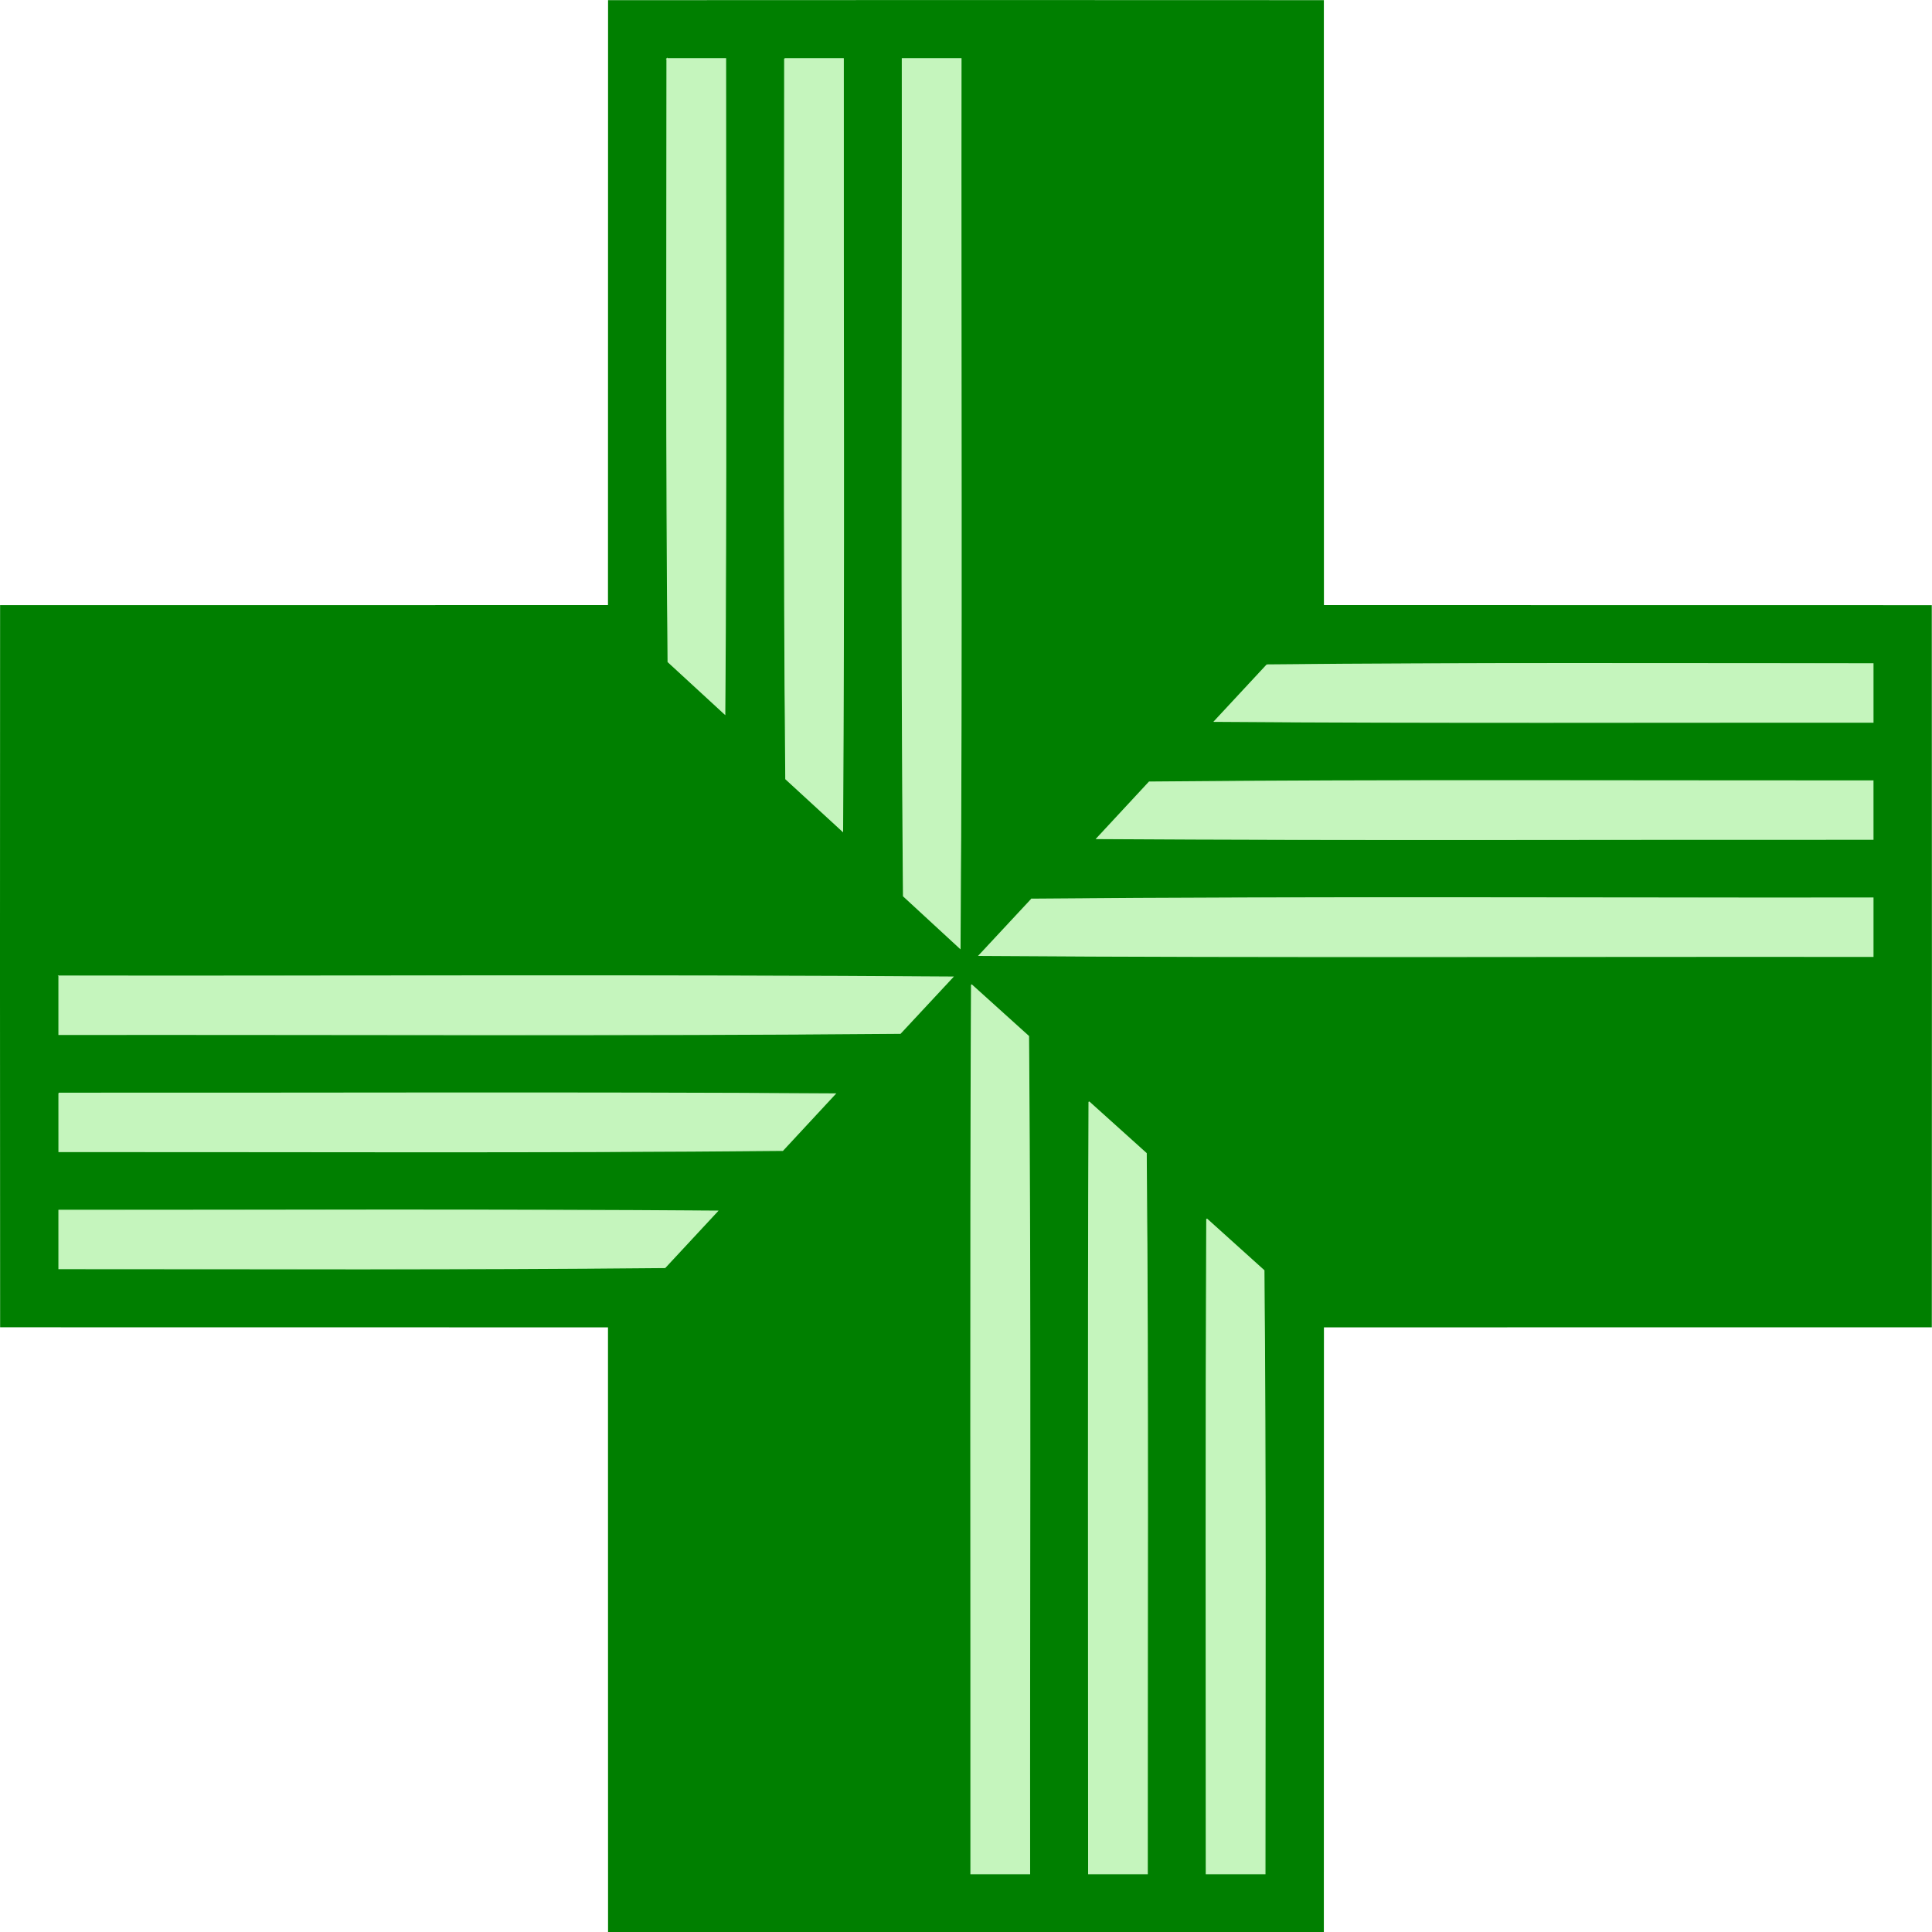 <?xml version="1.0" encoding="UTF-8" standalone="no"?>
<svg
   xmlns:dc="http://purl.org/dc/elements/1.1/"
   xmlns:cc="http://creativecommons.org/ns#"
   xmlns:rdf="http://www.w3.org/1999/02/22-rdf-syntax-ns#"
   xmlns:svg="http://www.w3.org/2000/svg"
   xmlns="http://www.w3.org/2000/svg"
   xmlns:sodipodi="http://sodipodi.sourceforge.net/DTD/sodipodi-0.dtd"
   xmlns:inkscape="http://www.inkscape.org/namespaces/inkscape"
   width="512"
   height="512"
   viewBox="0 0 409.6 409.6"
   version="1.1"
   id="svg2"
   inkscape:version="0.48.2 r9819"
   sodipodi:docname="Pharmacy_Green_Cross.svg"
   inkscape:export-filename="C:\Documents and Settings\Keith\My Documents\iPharmD.net\images\index\www svgs\Pharmacy_Green_Cross.png"
   inkscape:export-xdpi="90.708664"
   inkscape:export-ydpi="90.708664">
  <title
     id="title3821">Pharmacy Green Cross</title>
  <sodipodi:namedview
     pagecolor="#ffffff"
     bordercolor="#666666"
     borderopacity="1"
     objecttolerance="10"
     gridtolerance="10"
     guidetolerance="10"
     inkscape:pageopacity="0"
     inkscape:pageshadow="2"
     inkscape:window-width="1280"
     inkscape:window-height="953"
     showgrid="false"
     inkscape:zoom="0.5792382"
     inkscape:cx="115.6807"
     inkscape:cy="133.76443"
     inkscape:window-x="-4"
     inkscape:window-y="-4"
     inkscape:window-maximized="1"
     inkscape:current-layer="svg2"
     fit-margin-top="0"
     fit-margin-left="0"
     fit-margin-right="0"
     fit-margin-bottom="0" />
  <defs
     id="defs4" />
  <g
     id="surface0"
     clip-path="url(#clip0)"
     transform="matrix(2.079,0,0,2.069,-39.491,-39.293)"
     inkscape:export-xdpi="90.708664"
     inkscape:export-ydpi="90.708664"
     inkscape:export-filename="C:\Documents and Settings\Keith\My Documents\iPharmD.net\images\index\www svgs\surface10.png">
    <path
       style="fill:#007f00;fill-rule:nonzero;stroke:none"
       d="m 81.004,19.008 c 24.331,-0.018 48.661,-0.015 72.993,-0.002 0.01,20.663 -0.003,41.325 0.007,61.989 20.662,0.011 41.324,-0.002 61.988,0.009 0.018,24.664 0.014,49.328 0.003,73.993 -20.665,0.007 -41.327,-0.003 -61.99,0.007 -0.013,20.662 5.5e-4,41.324 -0.009,61.988 -24.332,0.017 -48.662,0.014 -72.993,0.002 -0.011,-20.664 0.002,-41.327 -0.007,-61.989 -20.663,-0.013 -41.325,5.2e-4 -61.988,-0.009 -0.019,-24.665 -0.015,-49.329 -0.003,-73.993 20.663,-0.009 41.326,0.002 61.99,-0.007 0.011,-20.663 -0.002,-41.325 0.009,-61.988 z m 0,0"
       id="path20"
       inkscape:connector-curvature="0" />
    <path
       style="fill:none;stroke:#c5f5bd;stroke-width:0.1;stroke-linecap:butt;stroke-linejoin:miter;stroke-miterlimit:10"
       d="m 87.005,25.001 c 1.498,-1.22e-4 4.493,-3.81e-4 5.99,-5.18e-4 -0.011,22.388 0.083,44.775 -0.084,67.163 C 90.979,90.377 89.05,88.592 87.12,86.809 86.915,66.206 87.005,45.604 87.005,25.001 z m 0,0"
       id="path22"
       inkscape:connector-curvature="0" />
    <path
       style="fill:#c5f5bd;fill-rule:nonzero;stroke:none"
       d="m 87.005,25.001 c 1.498,-1.22e-4 4.493,-3.81e-4 5.99,-5.18e-4 -0.011,22.388 0.083,44.775 -0.084,67.163 C 90.979,90.377 89.05,88.592 87.12,86.809 86.915,66.206 87.005,45.604 87.005,25.001 z m 0,0"
       id="path24"
       inkscape:connector-curvature="0" />
    <path
       style="fill:none;stroke:#c5f5bd;stroke-width:0.1;stroke-linecap:butt;stroke-linejoin:miter;stroke-miterlimit:10"
       d="m 99.007,25.002 c 1.497,-5.64e-4 4.49,-0.002 5.987,-0.002 -0.023,26.389 0.098,52.778 -0.071,79.167 -1.936,-1.786 -3.867,-3.572 -5.799,-5.355 C 98.89,74.209 99.019,49.605 99.007,25.002 z m 0,0"
       id="path26"
       inkscape:connector-curvature="0" />
    <path
       style="fill:#c5f5bd;fill-rule:nonzero;stroke:none"
       d="m 99.007,25.002 c 1.497,-5.64e-4 4.49,-0.002 5.987,-0.002 -0.023,26.389 0.098,52.778 -0.071,79.167 -1.936,-1.786 -3.867,-3.572 -5.799,-5.355 C 98.89,74.209 99.019,49.605 99.007,25.002 z m 0,0"
       id="path28"
       inkscape:connector-curvature="0" />
    <path
       style="fill:none;stroke:#c5f5bd;stroke-width:0.1;stroke-linecap:butt;stroke-linejoin:miter;stroke-miterlimit:10"
       d="m 111.005,25.001 c 1.498,4.6e-5 4.495,1.37e-4 5.994,1.83e-4 -0.039,30.386 0.112,60.772 -0.101,91.158 -1.927,-1.785 -3.852,-3.568 -5.774,-5.35 -0.253,-28.603 -0.083,-57.205 -0.119,-85.808 z m 0,0"
       id="path30"
       inkscape:connector-curvature="0" />
    <path
       style="fill:#c5f5bd;fill-rule:nonzero;stroke:none"
       d="m 111.005,25.001 c 1.498,4.6e-5 4.495,1.37e-4 5.994,1.83e-4 -0.039,30.386 0.112,60.772 -0.101,91.158 -1.927,-1.785 -3.852,-3.568 -5.774,-5.35 -0.253,-28.603 -0.083,-57.205 -0.119,-85.808 z m 0,0"
       id="path32"
       inkscape:connector-curvature="0" />
    <path
       style="fill:none;stroke:#c5f5bd;stroke-width:0.1;stroke-linecap:butt;stroke-linejoin:miter;stroke-miterlimit:10"
       d="m 148.191,87.12 c 20.601,-0.205 41.204,-0.116 61.808,-0.115 1.2e-4,1.498 3.8e-4,4.493 5.2e-4,5.99 -22.389,-0.011 -44.776,0.083 -67.163,-0.084 1.782,-1.932 3.568,-3.861 5.355,-5.791 z m 0,0"
       id="path34"
       inkscape:connector-curvature="0" />
    <path
       style="fill:#c5f5bd;fill-rule:nonzero;stroke:none"
       d="m 148.191,87.12 c 20.601,-0.205 41.204,-0.116 61.808,-0.115 1.2e-4,1.498 3.8e-4,4.493 5.2e-4,5.99 -22.389,-0.011 -44.776,0.083 -67.163,-0.084 1.782,-1.932 3.568,-3.861 5.355,-5.791 z m 0,0"
       id="path36"
       inkscape:connector-curvature="0" />
    <path
       style="fill:none;stroke:#c5f5bd;stroke-width:0.1;stroke-linecap:butt;stroke-linejoin:miter;stroke-miterlimit:10"
       d="m 136.188,99.124 c 24.602,-0.234 49.205,-0.105 73.809,-0.117 5.6e-4,1.497 0.002,4.49 0.002,5.987 -26.39,-0.023 -52.779,0.098 -79.167,-0.071 1.781,-1.936 3.568,-3.867 5.355,-5.799 z m 0,0"
       id="path38"
       inkscape:connector-curvature="0" />
    <path
       style="fill:#c5f5bd;fill-rule:nonzero;stroke:none"
       d="m 136.188,99.124 c 24.602,-0.234 49.205,-0.105 73.809,-0.117 5.6e-4,1.497 0.002,4.49 0.002,5.987 -26.39,-0.023 -52.779,0.098 -79.167,-0.071 1.781,-1.936 3.568,-3.867 5.355,-5.799 z m 0,0"
       id="path40"
       inkscape:connector-curvature="0" />
    <path
       style="fill:none;stroke:#c5f5bd;stroke-width:0.1;stroke-linecap:butt;stroke-linejoin:miter;stroke-miterlimit:10"
       d="m 124.191,111.124 c 28.602,-0.253 57.205,-0.083 85.808,-0.119 -5e-5,1.498 -1.4e-4,4.495 -1.9e-4,5.994 -30.387,-0.039 -60.773,0.112 -91.158,-0.101 1.781,-1.927 3.564,-3.852 5.35,-5.774 z m 0,0"
       id="path42"
       inkscape:connector-curvature="0" />
    <path
       style="fill:#c5f5bd;fill-rule:nonzero;stroke:none"
       d="m 124.191,111.124 c 28.602,-0.253 57.205,-0.083 85.808,-0.119 -5e-5,1.498 -1.4e-4,4.495 -1.9e-4,5.994 -30.387,-0.039 -60.773,0.112 -91.158,-0.101 1.781,-1.927 3.564,-3.852 5.35,-5.774 z m 0,0"
       id="path44"
       inkscape:connector-curvature="0" />
    <path
       style="fill:none;stroke:#c5f5bd;stroke-width:0.1;stroke-linecap:butt;stroke-linejoin:miter;stroke-miterlimit:10"
       d="m 25.001,119.002 c 30.386,0.038 60.772,-0.113 91.158,0.101 -1.785,1.922 -3.568,3.847 -5.35,5.774 -28.603,0.252 -57.205,0.082 -85.808,0.119 4.6e-5,-1.498 1.37e-4,-4.495 1.83e-4,-5.994 z m 0,0"
       id="path46"
       inkscape:connector-curvature="0" />
    <path
       style="fill:#c5f5bd;fill-rule:nonzero;stroke:none"
       d="m 25.001,119.002 c 30.386,0.038 60.772,-0.113 91.158,0.101 -1.785,1.922 -3.568,3.847 -5.35,5.774 -28.603,0.252 -57.205,0.082 -85.808,0.119 4.6e-5,-1.498 1.37e-4,-4.495 1.83e-4,-5.994 z m 0,0"
       id="path48"
       inkscape:connector-curvature="0" />
    <path
       style="fill:none;stroke:#c5f5bd;stroke-width:0.1;stroke-linecap:butt;stroke-linejoin:miter;stroke-miterlimit:10"
       d="m 118.061,119.893 c 1.942,1.756 3.88,3.524 5.826,5.284 0.23,28.607 0.075,57.214 0.108,85.822 -1.498,-5e-5 -4.495,-1.4e-4 -5.993,-1.9e-4 0.018,-30.37 -0.068,-60.738 0.059,-91.106 z m 0,0"
       id="path50"
       inkscape:connector-curvature="0" />
    <path
       style="fill:#c5f5bd;fill-rule:nonzero;stroke:none"
       d="m 118.061,119.893 c 1.942,1.756 3.88,3.524 5.826,5.284 0.23,28.607 0.075,57.214 0.108,85.822 -1.498,-5e-5 -4.495,-1.4e-4 -5.993,-1.9e-4 0.018,-30.37 -0.068,-60.738 0.059,-91.106 z m 0,0"
       id="path52"
       inkscape:connector-curvature="0" />
    <path
       style="fill:none;stroke:#c5f5bd;stroke-width:0.1;stroke-linecap:butt;stroke-linejoin:miter;stroke-miterlimit:10"
       d="m 25,131.006 c 26.389,0.022 52.778,-0.099 79.167,0.071 -1.786,1.932 -3.572,3.863 -5.355,5.799 -24.603,0.233 -49.206,0.104 -73.809,0.117 -5.64e-4,-1.497 -0.002,-4.49 -0.002,-5.987 z m 0,0"
       id="path54"
       inkscape:connector-curvature="0" />
    <path
       style="fill:#c5f5bd;fill-rule:nonzero;stroke:none"
       d="m 25,131.006 c 26.389,0.022 52.778,-0.099 79.167,0.071 -1.786,1.932 -3.572,3.863 -5.355,5.799 -24.603,0.233 -49.206,0.104 -73.809,0.117 -5.64e-4,-1.497 -0.002,-4.49 -0.002,-5.987 z m 0,0"
       id="path56"
       inkscape:connector-curvature="0" />
    <path
       style="fill:none;stroke:#c5f5bd;stroke-width:0.1;stroke-linecap:butt;stroke-linejoin:miter;stroke-miterlimit:10"
       d="m 130.045,131.891 c 1.946,1.756 3.891,3.523 5.841,5.284 0.217,24.607 0.095,49.214 0.108,73.823 -1.497,5.6e-4 -4.49,0.002 -5.987,0.002 0.004,-26.371 -0.059,-52.74 0.038,-79.109 z m 0,0"
       id="path58"
       inkscape:connector-curvature="0" />
    <path
       style="fill:#c5f5bd;fill-rule:nonzero;stroke:none"
       d="m 130.045,131.891 c 1.946,1.756 3.891,3.523 5.841,5.284 0.217,24.607 0.095,49.214 0.108,73.823 -1.497,5.6e-4 -4.49,0.002 -5.987,0.002 0.004,-26.371 -0.059,-52.74 0.038,-79.109 z m 0,0"
       id="path60"
       inkscape:connector-curvature="0" />
    <path
       style="fill:none;stroke:#c5f5bd;stroke-width:0.1;stroke-linecap:butt;stroke-linejoin:miter;stroke-miterlimit:10"
       d="m 25.001,143.005 c 22.388,0.01 44.775,-0.084 67.163,0.084 -1.786,1.928 -3.572,3.857 -5.355,5.791 -20.603,0.204 -41.205,0.115 -61.808,0.115 -1.22e-4,-1.498 -3.81e-4,-4.493 -5.18e-4,-5.99 z m 0,0"
       id="path62"
       inkscape:connector-curvature="0" />
    <path
       style="fill:#c5f5bd;fill-rule:nonzero;stroke:none"
       d="m 25.001,143.005 c 22.388,0.01 44.775,-0.084 67.163,0.084 -1.786,1.928 -3.572,3.857 -5.355,5.791 -20.603,0.204 -41.205,0.115 -61.808,0.115 -1.22e-4,-1.498 -3.81e-4,-4.493 -5.18e-4,-5.99 z m 0,0"
       id="path64"
       inkscape:connector-curvature="0" />
    <path
       style="fill:none;stroke:#c5f5bd;stroke-width:0.1;stroke-linecap:butt;stroke-linejoin:miter;stroke-miterlimit:10"
       d="m 142.053,143.892 c 1.943,1.758 3.888,3.524 5.837,5.286 0.187,20.606 0.107,41.213 0.105,61.821 -1.498,1.2e-4 -4.494,3.8e-4 -5.991,5.1e-4 0.003,-22.371 -0.052,-44.739 0.049,-67.108 z m 0,0"
       id="path66"
       inkscape:connector-curvature="0" />
    <path
       style="fill:#c5f5bd;fill-rule:nonzero;stroke:none"
       d="m 142.053,143.892 c 1.943,1.758 3.888,3.524 5.837,5.286 0.187,20.606 0.107,41.213 0.105,61.821 -1.498,1.2e-4 -4.494,3.8e-4 -5.991,5.1e-4 0.003,-22.371 -0.052,-44.739 0.049,-67.108 z m 0,0"
       id="path68"
       inkscape:connector-curvature="0" />
  </g>
</svg>
